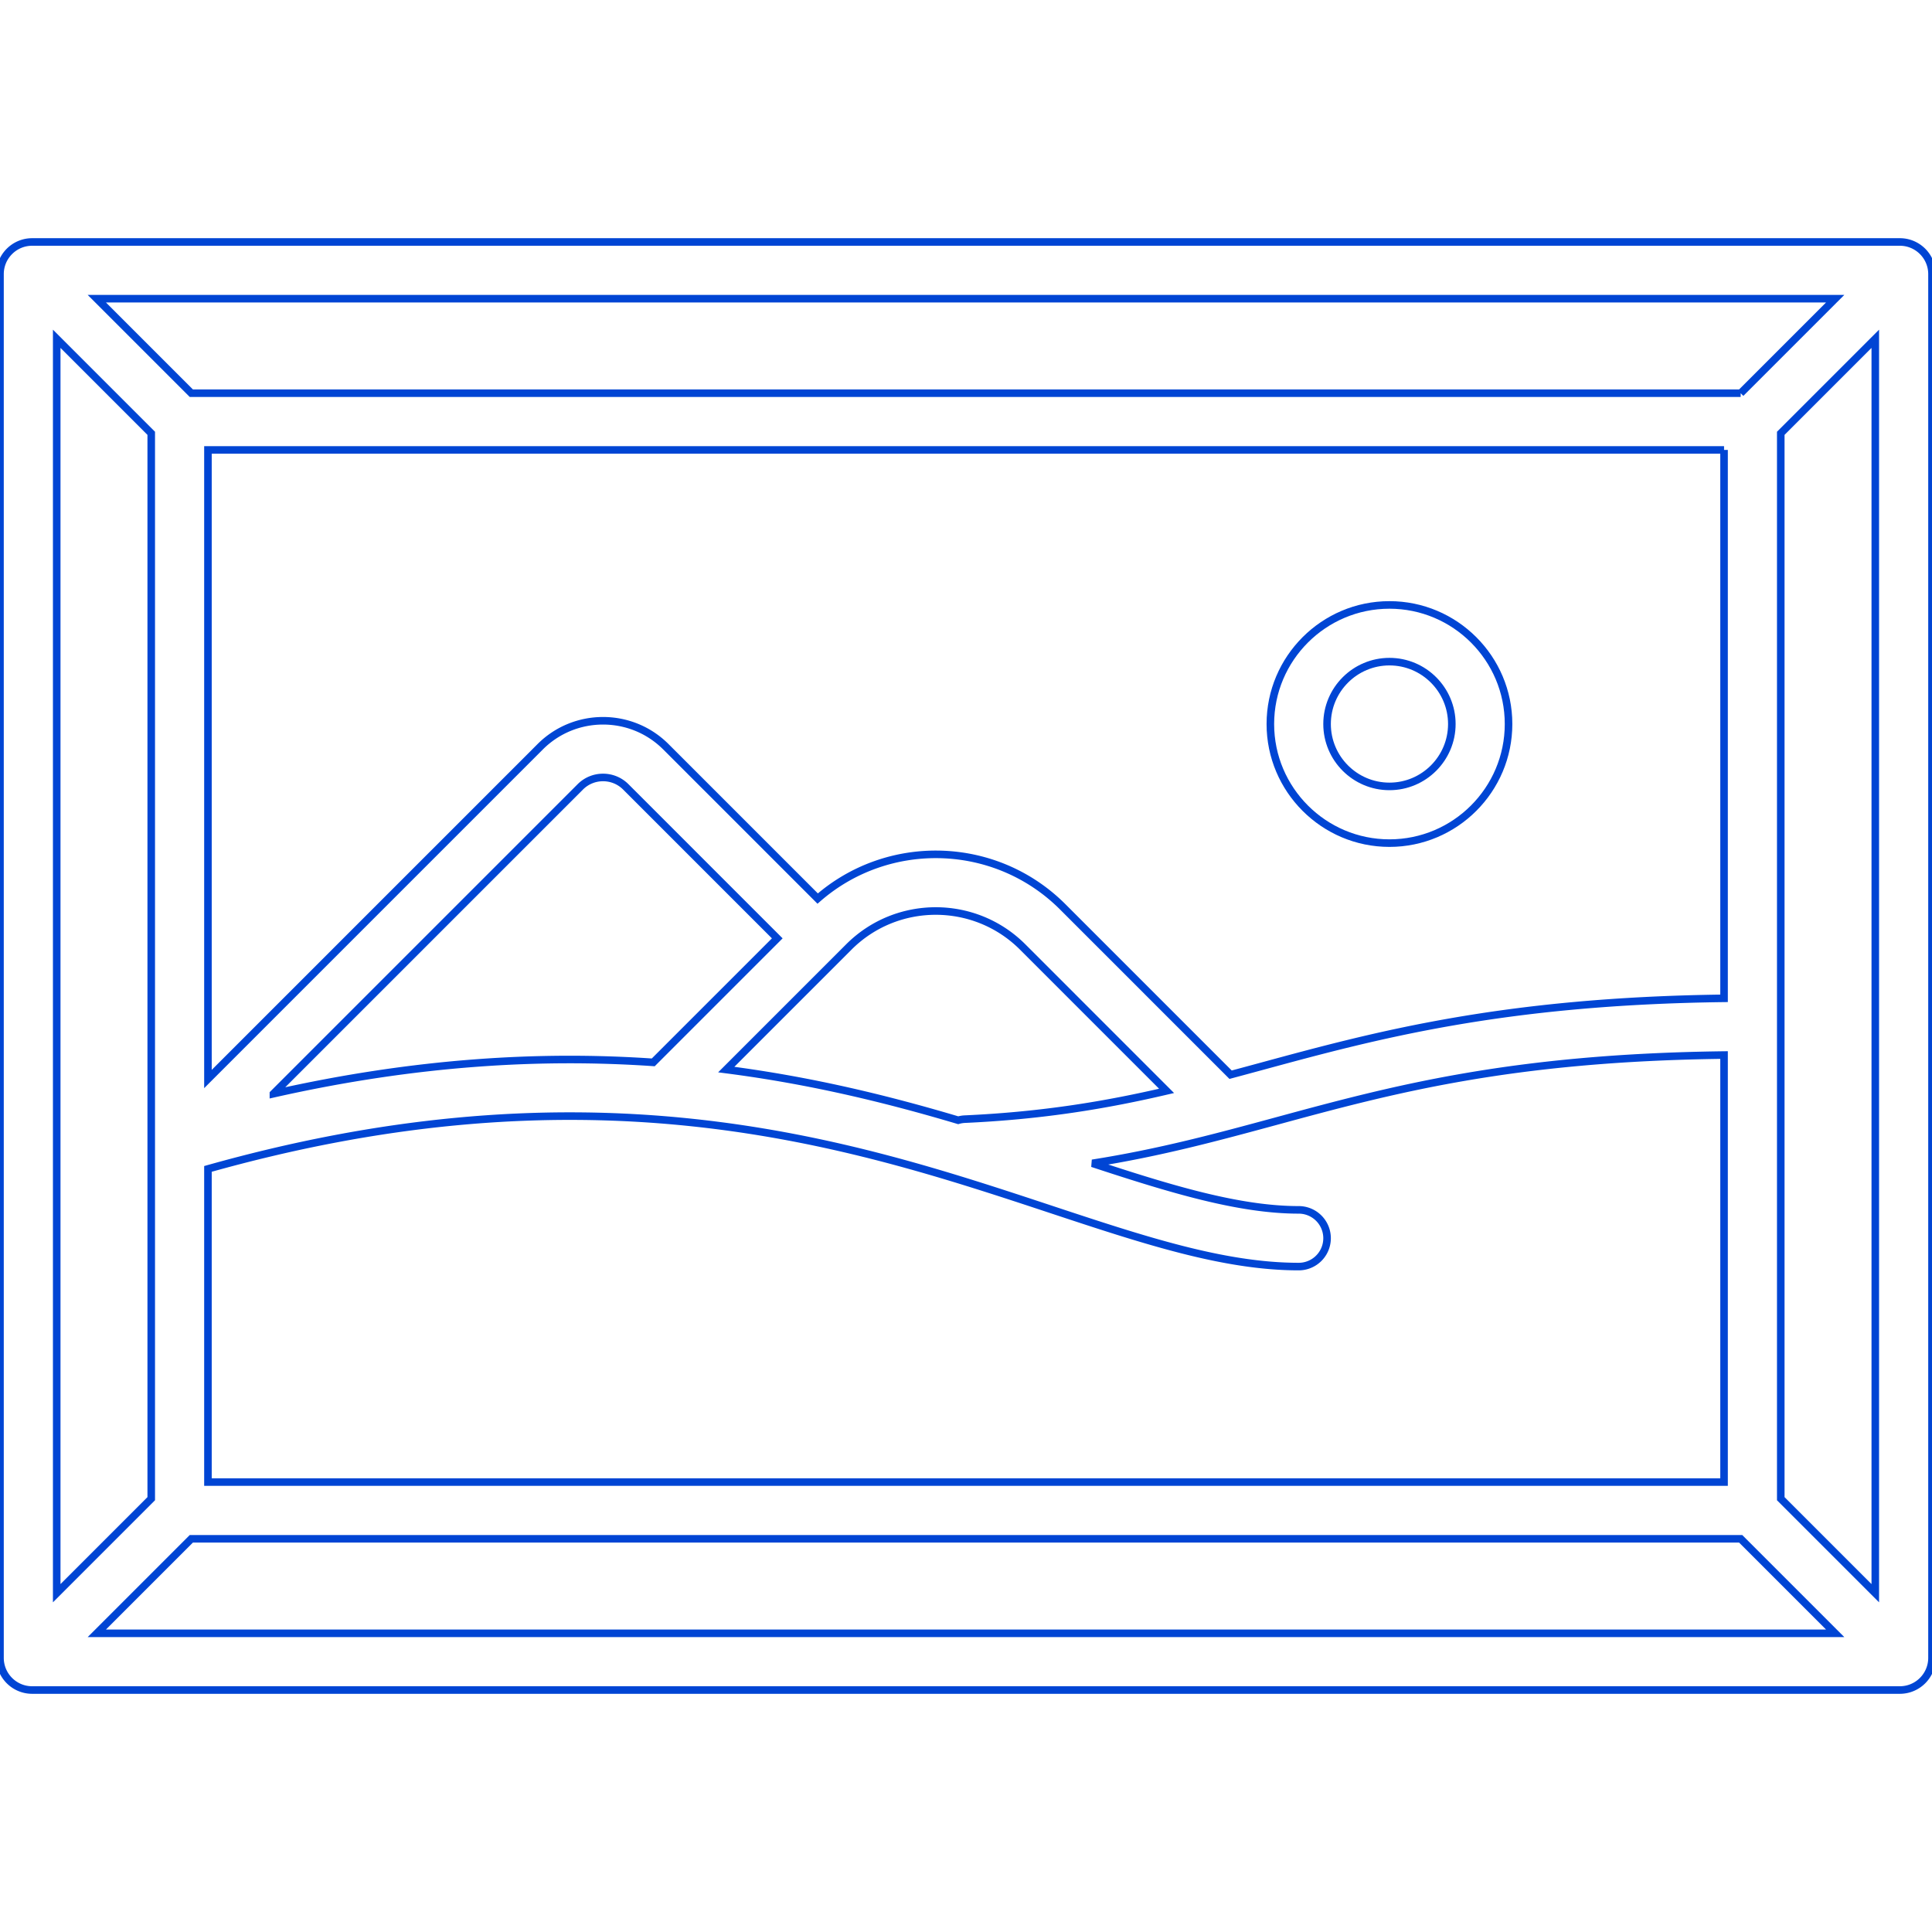 <svg xmlns="http://www.w3.org/2000/svg" viewBox="0 0 511 511" class="uk-animation-stroke uk-svg" data-svg="./img/picture.svg">
    <path d="M502.5 64H8.5C3.813 64 0 67.813 0 72.5v366c0 4.687 3.813 8.5 8.5 8.5h494c4.687 0 8.5-3.813 8.5-8.5v-366c0-4.687-3.813-8.5-8.5-8.5zM456 119v145.051c-58.691.722-92.355 9.852-122.182 17.95-2.79.757-5.562 1.509-8.334 2.25l-44.397-44.397c-17.756-17.756-46.178-18.477-64.816-2.188l-40.155-40.155c-9.162-9.163-24.071-9.163-33.233 0L55 285.394V119h401zM255.16 296.008a7.515 7.515 0 00-1.723.288c-18.243-5.429-38.537-10.466-61.349-13.404l32.431-32.432c12.672-12.671 33.29-12.672 45.962 0l38.07 38.071c-15.639 3.649-32.413 6.523-53.391 7.477zm-182.844-6.717l81.174-81.174c3.314-3.313 8.706-3.313 12.021 0l40.07 40.07-32.802 32.802c-29.328-2.011-62.538-.253-100.463 8.302zM55 392v-82.833c45.039-12.669 87.215-16.673 128.744-12.188 37.223 4.021 67.568 14.065 94.341 22.927C302.553 328.005 323.685 335 343.5 335a7.5 7.5 0 000-15c-15.846 0-33.916-5.515-54.57-12.31 17.879-2.817 33.071-6.938 48.818-11.213 30.331-8.234 61.669-16.732 118.252-17.426V392H55zm405.394-288H50.606l-25-25h459.787l-24.999 25zM40 114.606V396.393l-25 25V89.606l25 25zM50.606 407h409.787l25 25H25.606l25-25zM471 396.394V114.606l25-25v331.787l-25-24.999z" fill="none" stroke="#0045d4" stroke-linecap="round" stroke-width="2"/>
    <path d="M367.5 223c17.369 0 31.5-14.131 31.5-31.5S384.869 160 367.5 160 336 174.131 336 191.5s14.131 31.5 31.5 31.5zm0-48c9.098 0 16.5 7.402 16.5 16.5s-7.402 16.5-16.5 16.5-16.5-7.402-16.5-16.5 7.402-16.5 16.5-16.5z" fill="none" stroke="#0045d4" stroke-linecap="round" stroke-width="2" />
</svg>